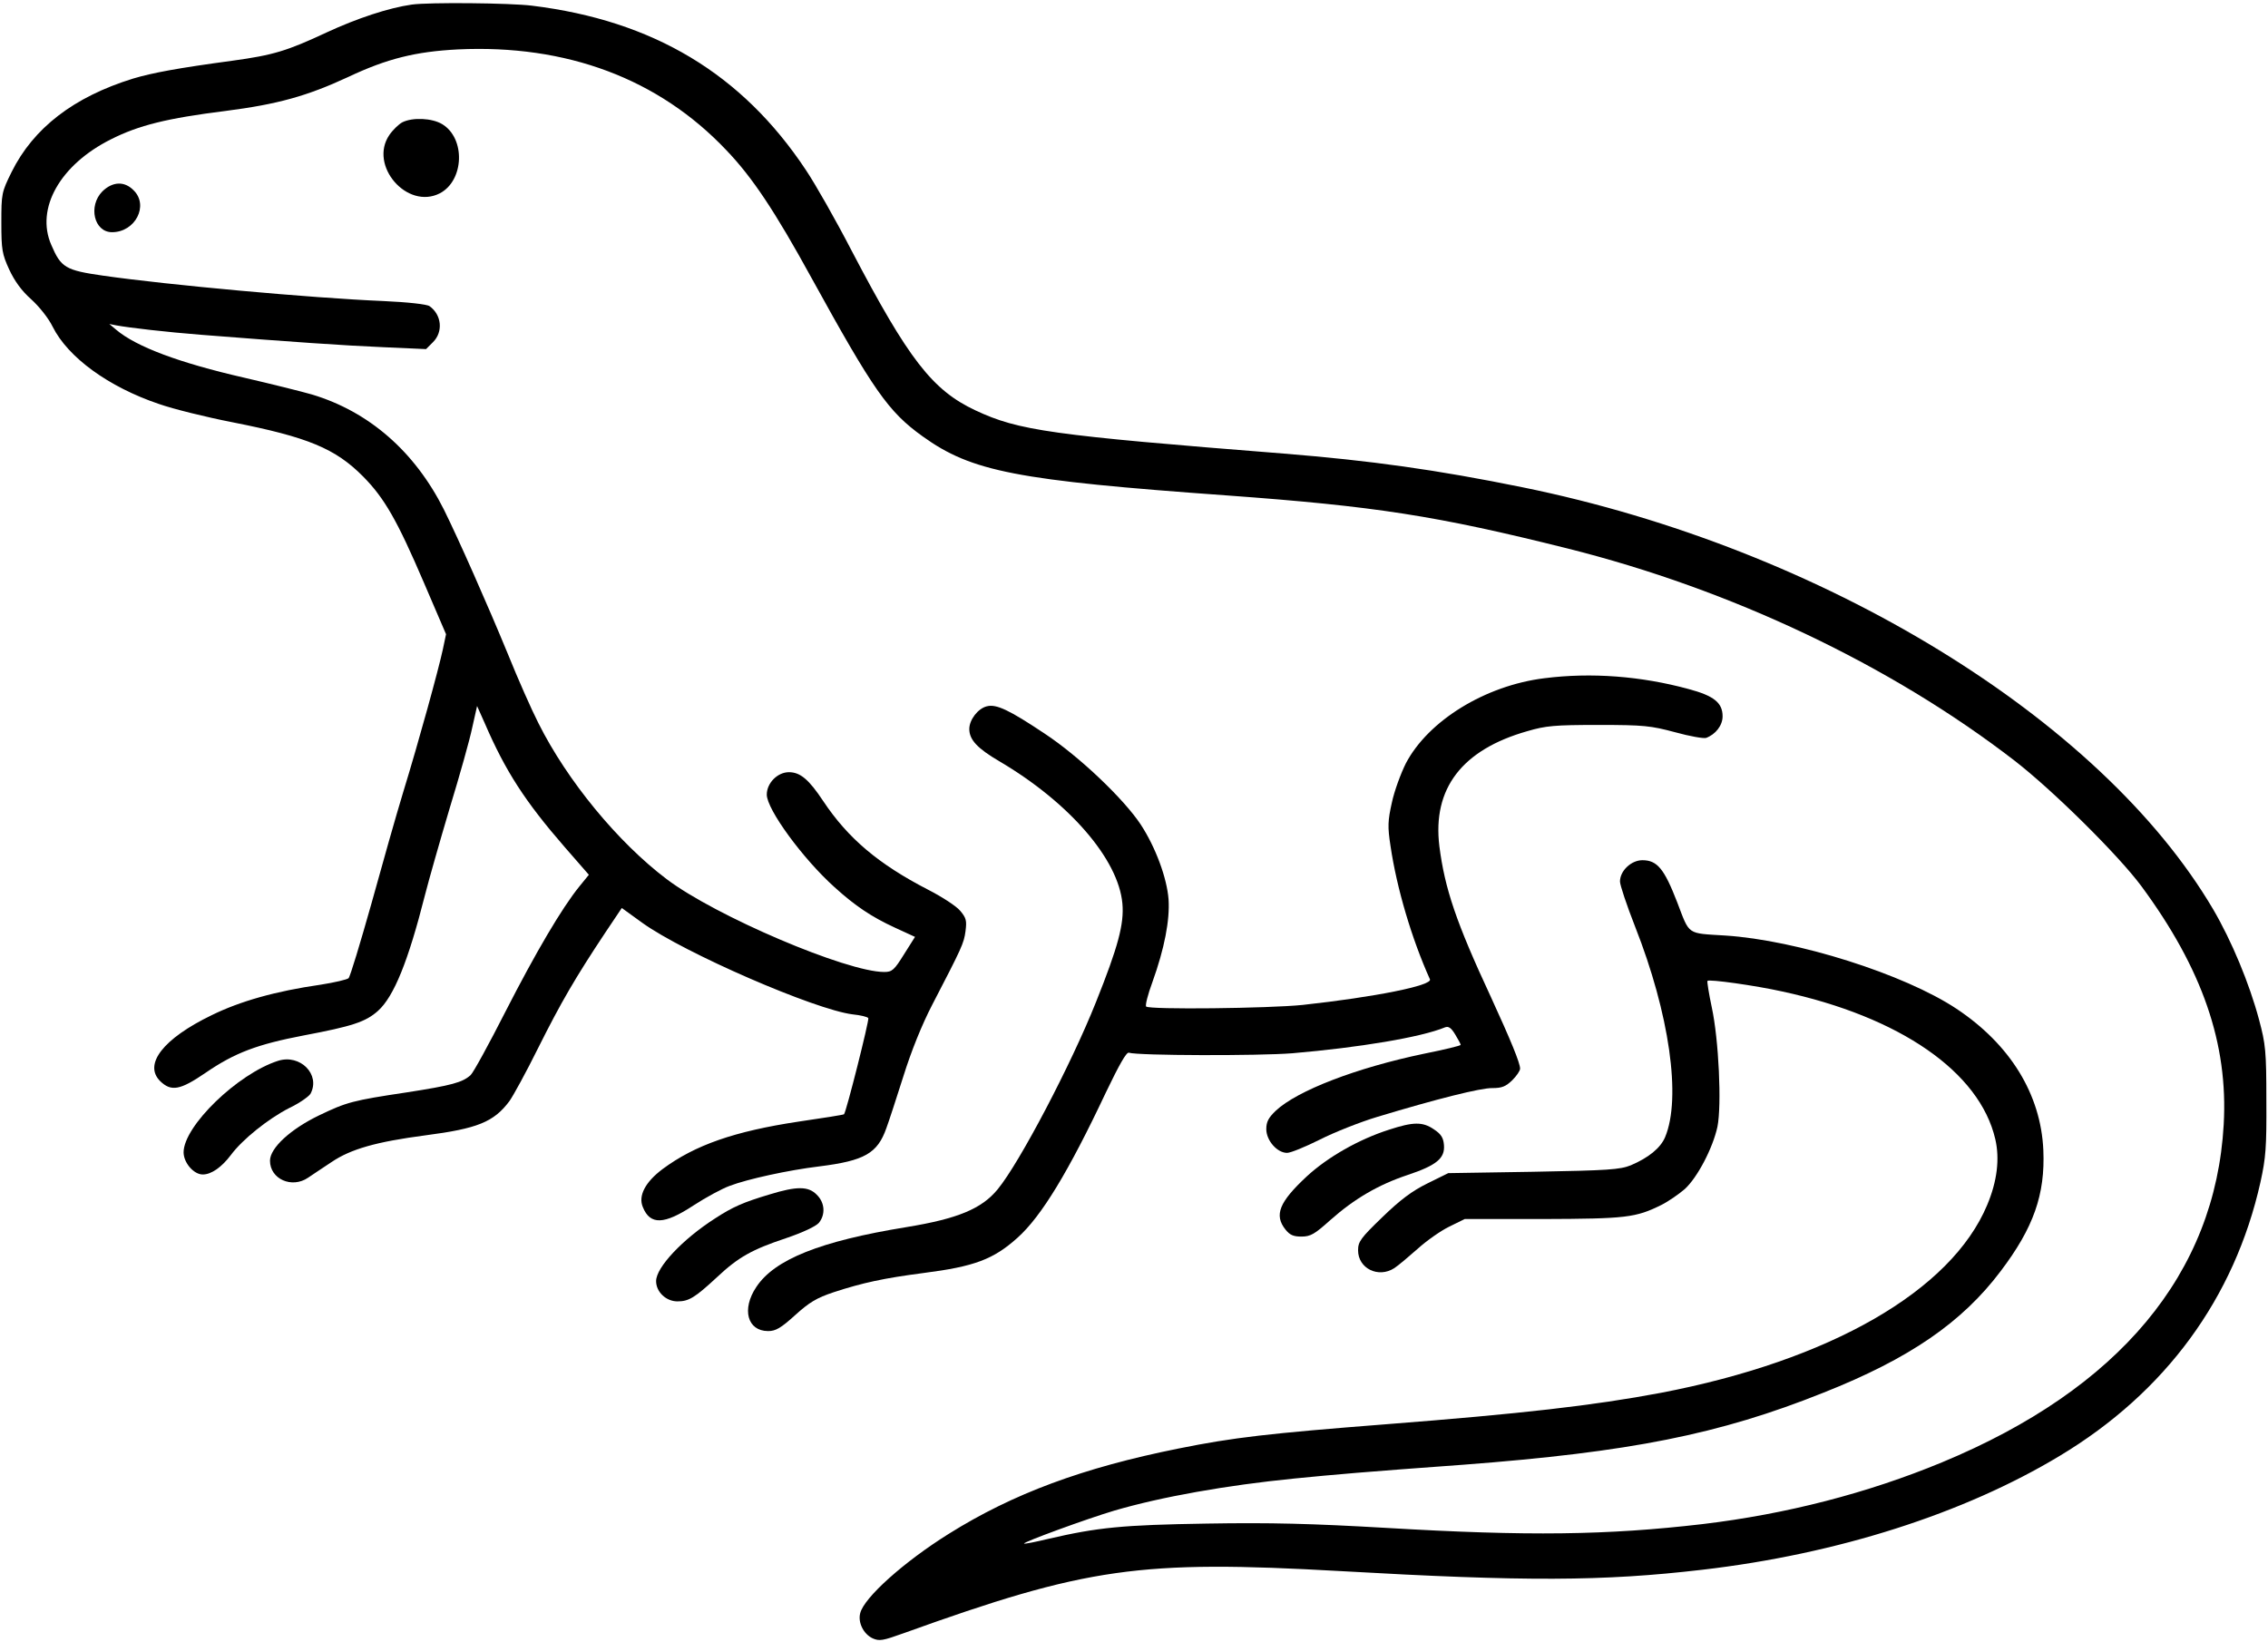 <?xml version="1.0" standalone="no"?>
<!DOCTYPE svg PUBLIC "-//W3C//DTD SVG 20010904//EN"
 "http://www.w3.org/TR/2001/REC-SVG-20010904/DTD/svg10.dtd">
<svg version="1.0" xmlns="http://www.w3.org/2000/svg"
 width="840pt" height="608pt" viewBox="0 0 840 608"
 preserveAspectRatio="xMidYMid meet">
<g transform="translate(0,608) scale(0.1,-0.1)"
fill="#000000" stroke="none">
<path d="M1525 6063 c-85 -12 -203 -51 -315 -103 -148 -69 -197 -84 -350 -105
-201 -27 -297 -45 -367 -66 -220 -68 -369 -183 -450 -346 -37 -75 -38 -80 -38
-188 0 -100 3 -116 29 -173 20 -43 46 -79 81 -110 30 -27 65 -71 80 -102 57
-114 207 -223 393 -286 54 -19 176 -49 273 -68 279 -55 381 -97 484 -201 79
-80 126 -162 225 -393 l82 -191 -12 -57 c-16 -74 -88 -337 -147 -529 -25 -82
-78 -269 -118 -414 -41 -145 -78 -268 -84 -274 -5 -5 -52 -16 -103 -24 -167
-24 -298 -61 -404 -113 -180 -87 -253 -182 -191 -244 41 -40 74 -34 169 31
108 74 191 105 363 138 180 34 229 50 275 91 59 53 112 184 174 429 14 55 55
199 91 320 37 121 75 256 84 300 l18 80 29 -65 c76 -176 149 -289 296 -458
l89 -102 -35 -43 c-65 -80 -162 -245 -274 -464 -61 -120 -119 -226 -129 -235
-30 -27 -69 -38 -237 -64 -200 -30 -222 -36 -324 -85 -106 -51 -182 -121 -182
-168 0 -68 81 -104 141 -63 14 9 53 36 87 58 71 48 165 75 348 99 192 25 253
49 311 127 13 18 62 107 107 198 83 166 137 259 248 426 l61 91 76 -55 c156
-112 640 -322 779 -339 29 -3 55 -9 58 -14 4 -7 -82 -349 -90 -356 -2 -2 -77
-14 -167 -27 -239 -36 -385 -87 -505 -176 -64 -48 -91 -99 -73 -141 27 -67 79
-65 187 6 46 30 107 63 135 73 66 25 216 58 332 72 167 21 215 48 248 142 9
24 37 110 63 192 29 93 69 192 107 265 110 212 117 227 123 272 5 39 3 49 -20
76 -14 17 -68 52 -119 78 -184 95 -296 190 -388 328 -53 80 -85 107 -127 107
-42 0 -82 -40 -82 -83 0 -55 134 -238 251 -343 76 -69 137 -110 224 -150 l74
-34 -41 -65 c-36 -58 -44 -65 -73 -65 -139 0 -625 207 -806 344 -180 136 -368
364 -475 578 -25 49 -76 164 -113 256 -77 187 -183 426 -237 535 -108 215
-278 363 -489 426 -38 11 -151 39 -250 62 -241 55 -401 115 -475 178 l-25 21
25 -5 c49 -9 187 -25 315 -35 330 -26 532 -40 676 -46 l157 -7 26 26 c38 38
32 101 -13 133 -9 7 -81 15 -171 19 -266 11 -802 60 -1038 94 -140 20 -156 30
-192 114 -59 135 33 297 221 391 103 52 208 78 424 105 194 25 302 55 455 126
144 68 250 94 406 102 402 19 743 -108 994 -373 96 -100 180 -226 316 -474
229 -416 284 -495 411 -586 182 -131 348 -163 1128 -219 549 -40 775 -75 1259
-196 608 -152 1198 -432 1657 -786 141 -109 384 -349 470 -465 226 -306 322
-584 305 -883 -31 -552 -387 -979 -1043 -1251 -275 -114 -577 -192 -888 -229
-352 -41 -645 -45 -1170 -14 -277 16 -430 20 -665 16 -313 -5 -404 -14 -589
-57 -46 -11 -86 -19 -88 -17 -5 5 233 92 334 122 174 51 416 94 668 119 152
15 253 24 625 51 617 47 947 112 1334 267 318 126 513 260 656 450 122 161
165 284 158 448 -9 207 -123 392 -322 524 -193 128 -591 254 -856 271 -144 9
-131 0 -178 123 -48 124 -74 156 -129 156 -41 0 -83 -39 -83 -79 0 -13 25 -88
56 -167 127 -322 172 -635 111 -780 -17 -40 -61 -76 -127 -104 -40 -16 -83
-19 -361 -24 l-315 -5 -77 -38 c-57 -28 -101 -61 -167 -125 -81 -78 -90 -91
-90 -123 0 -67 75 -104 134 -66 14 9 53 42 87 72 33 30 86 67 117 82 l57 28
290 0 c308 1 343 5 438 52 26 13 65 40 87 59 47 43 104 152 121 231 16 80 5
322 -21 442 -11 52 -18 96 -16 98 6 7 177 -17 276 -39 437 -94 732 -298 790
-547 17 -73 7 -156 -30 -244 -133 -318 -582 -576 -1210 -696 -250 -47 -514
-77 -1015 -116 -436 -34 -567 -49 -770 -90 -354 -71 -613 -167 -851 -316 -165
-103 -314 -236 -328 -294 -9 -34 12 -77 46 -93 25 -11 37 -9 115 19 678 244
874 272 1618 230 684 -39 972 -38 1340 5 500 58 969 208 1324 422 391 235 647
584 743 1013 20 91 23 129 22 304 0 183 -3 208 -27 298 -36 135 -102 293 -170
409 -416 707 -1447 1337 -2557 1563 -319 65 -563 99 -885 125 -862 68 -982 85
-1142 160 -160 75 -248 189 -459 592 -58 112 -134 246 -169 298 -236 356 -565
554 -1015 609 -80 10 -381 13 -445 4z"/>
<path d="M1490 5627 c-13 -7 -35 -28 -48 -47 -77 -113 66 -278 187 -216 90 47
96 203 9 256 -38 23 -110 26 -148 7z"/>
<path d="M379 5371 c-53 -54 -31 -151 36 -151 86 0 137 99 80 155 -34 35 -78
33 -116 -4z"/>
<path d="M5720 3568 c-219 -27 -430 -157 -513 -315 -19 -38 -43 -103 -52 -146
-15 -67 -16 -89 -5 -160 23 -157 79 -345 146 -494 11 -23 -205 -66 -471 -95
-126 -13 -568 -18 -580 -6 -4 4 6 44 23 90 45 125 65 230 60 307 -6 79 -48
193 -103 277 -62 94 -226 251 -356 337 -132 88 -179 110 -214 101 -33 -8 -65
-50 -65 -84 0 -40 30 -72 112 -120 258 -152 440 -362 455 -526 7 -76 -16 -161
-98 -366 -92 -231 -283 -595 -364 -693 -59 -72 -148 -109 -338 -140 -320 -52
-489 -120 -556 -222 -55 -82 -33 -163 44 -163 28 0 47 11 100 59 53 48 80 64
143 85 107 35 186 52 332 71 188 24 259 50 349 131 88 79 188 243 327 538 49
102 76 150 85 147 34 -11 481 -12 606 -2 246 21 476 59 565 96 13 5 23 -2 38
-27 11 -18 20 -35 20 -38 0 -3 -62 -18 -137 -33 -249 -52 -468 -136 -548 -211
-27 -26 -35 -41 -35 -68 0 -42 40 -88 77 -88 13 0 67 22 121 49 53 27 149 65
212 84 222 67 385 108 428 107 35 0 49 6 73 29 16 16 29 35 29 43 0 21 -35
106 -108 265 -129 277 -171 402 -191 559 -26 213 83 357 326 426 68 20 101 23
263 23 169 0 194 -3 284 -27 54 -15 106 -24 115 -21 35 13 61 46 61 80 0 50
-32 76 -126 101 -176 48 -361 62 -534 40z"/>
<path d="M1030 2151 c-150 -48 -350 -242 -350 -339 0 -38 37 -82 71 -82 32 0
70 27 104 72 43 58 138 134 216 174 38 18 73 43 79 53 38 71 -38 148 -120 122z"/>
<path d="M5145 1896 c-113 -36 -228 -102 -305 -173 -102 -95 -122 -143 -79
-197 16 -20 29 -26 59 -26 34 0 49 9 107 61 89 79 178 131 286 167 108 36 139
62 135 111 -2 27 -11 41 -37 58 -42 29 -77 28 -166 -1z"/>
<path d="M2850 1656 c-97 -29 -136 -46 -202 -89 -120 -77 -218 -181 -218 -232
0 -40 37 -75 79 -75 42 0 64 13 147 90 79 74 129 102 255 144 62 21 111 44
122 57 25 31 22 75 -8 104 -31 32 -74 32 -175 1z"/>
</g>
</svg>

